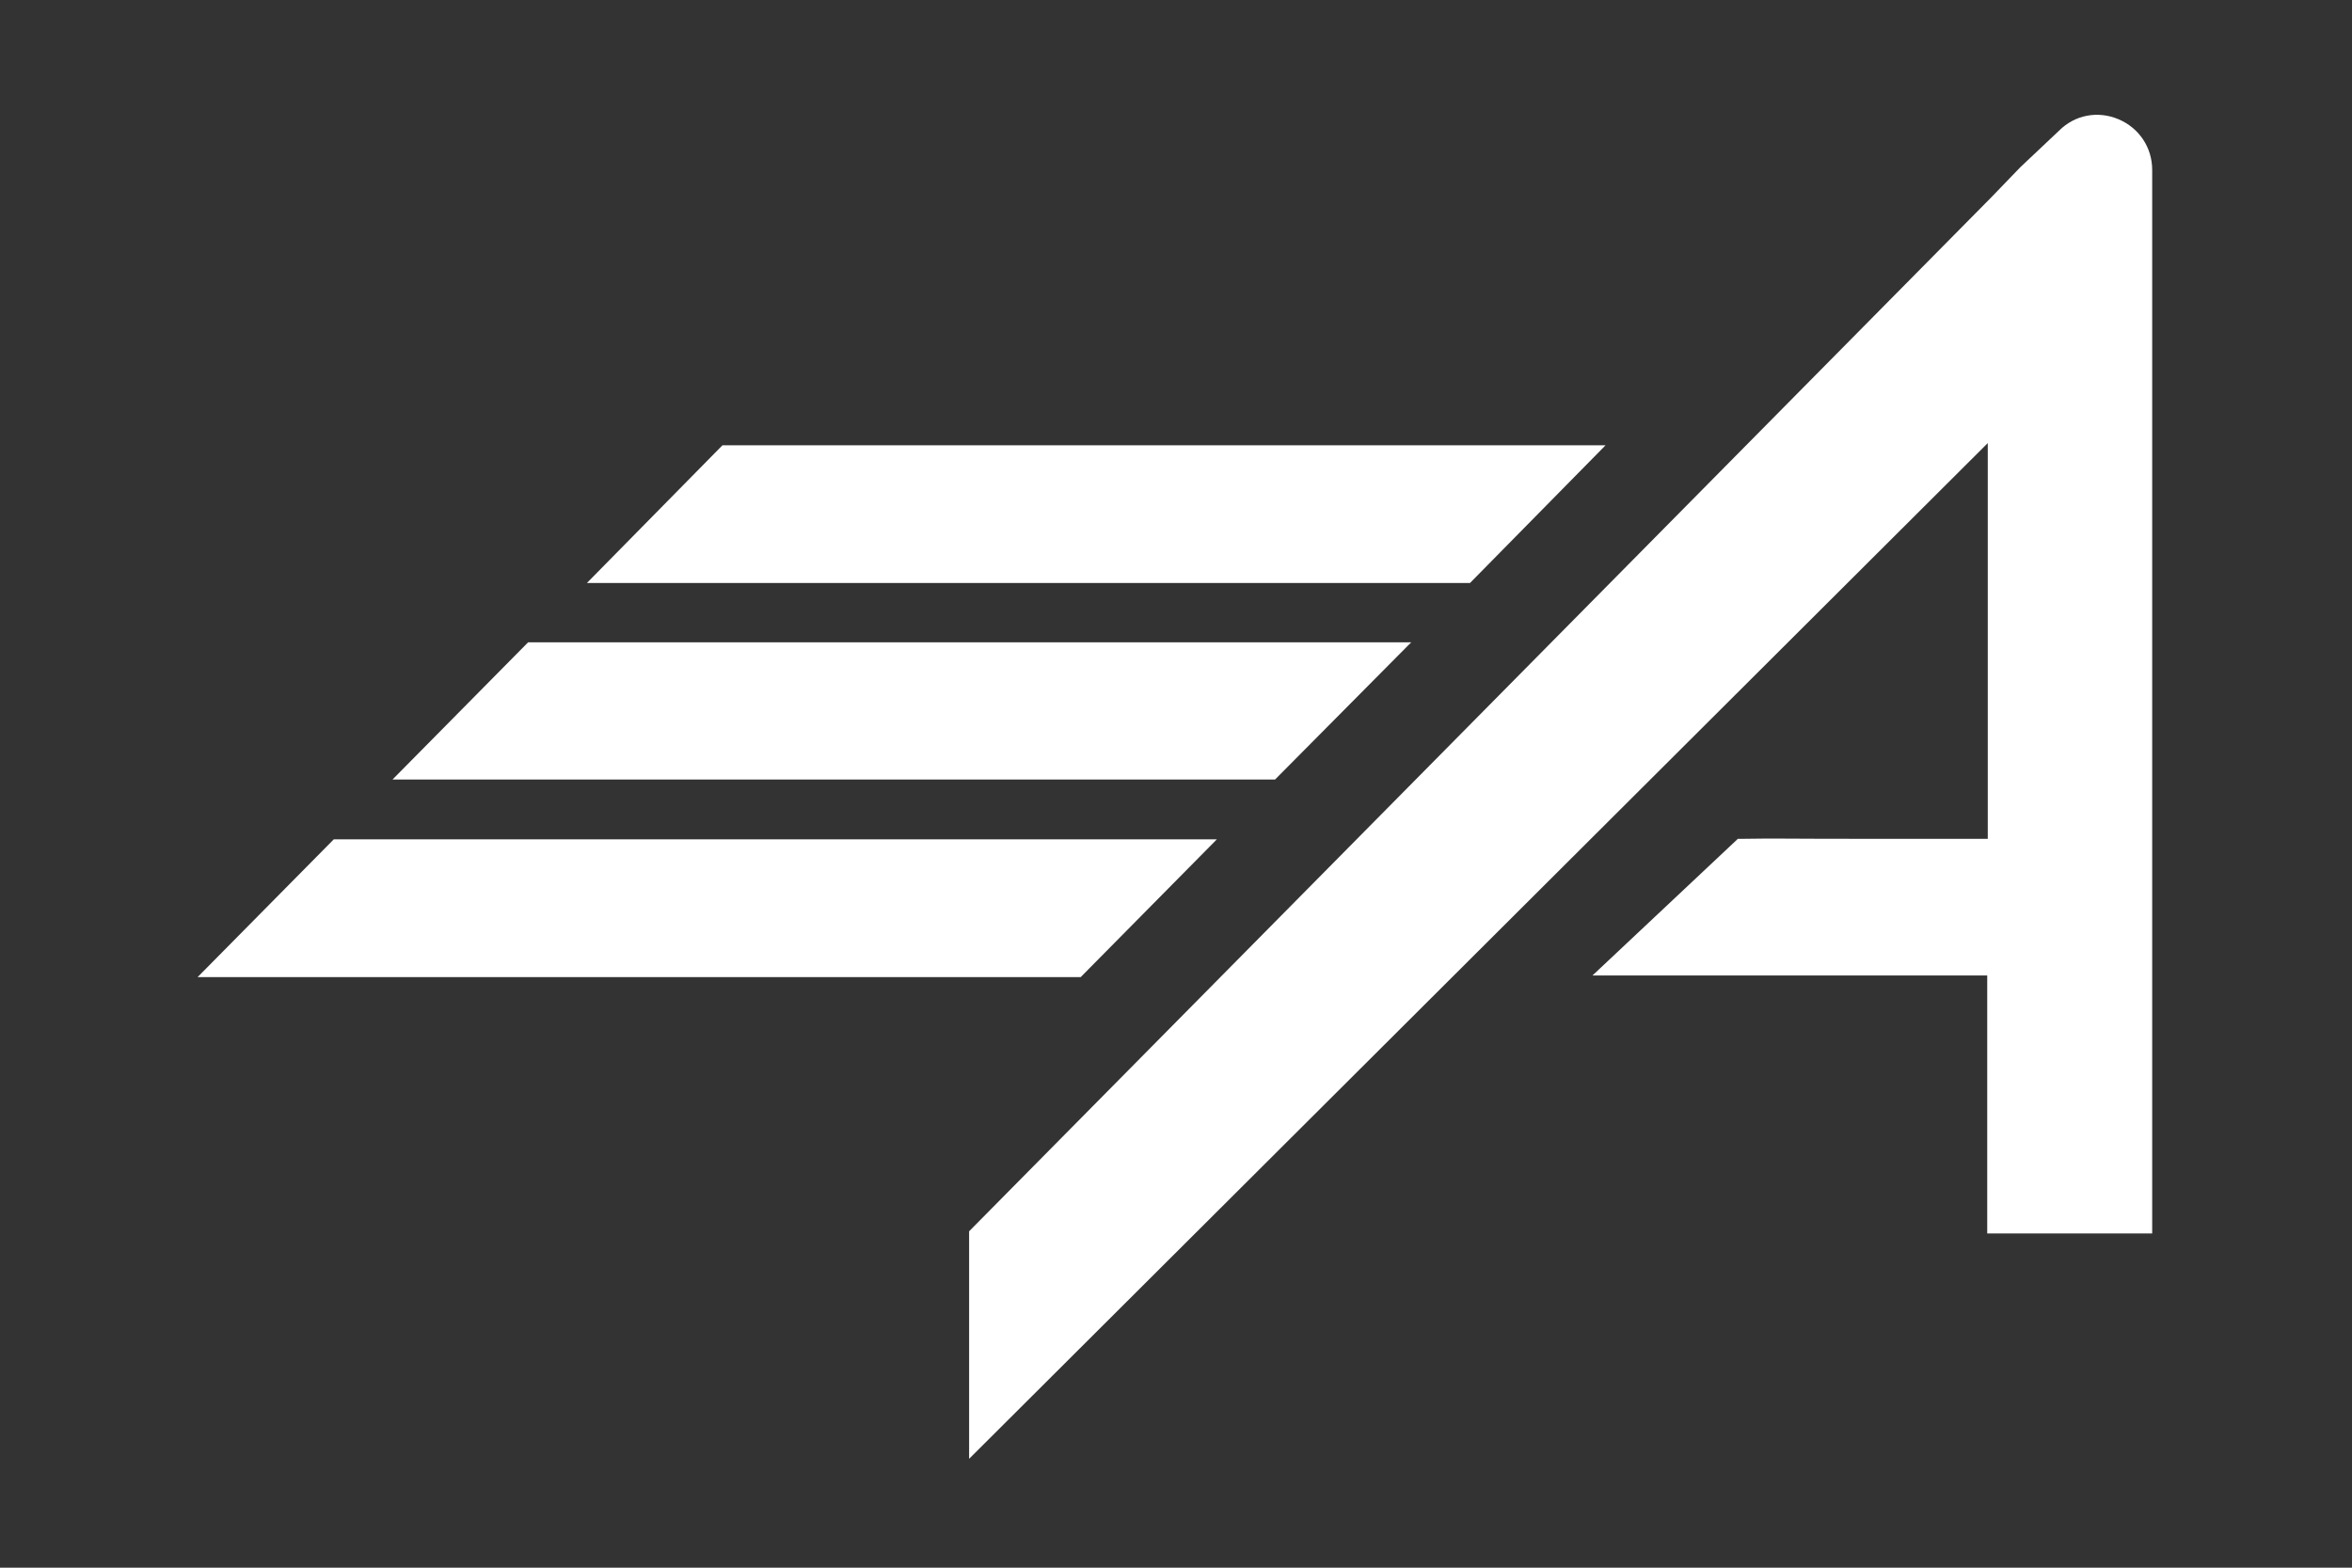<svg xmlns="http://www.w3.org/2000/svg" viewBox="0 0 432 288"><rect x="0" y="0" width="432" height="288" fill="#333333" stroke="none"/><path fill="#fff" d="M378.2 24c2.9-2.9 7.1-3.7 10.9-2.1 3.8 1.6 6.2 5.2 6.2 9.3v195.4H365v-47.4h-72.5l26.7-25.1h1c6-.1 7.4 0 21.2 0h23.7V81.4L178 268v-41.8L365.7 36.3l5.4-5.6 7.1-6.7zm-83.3 57.8H132.7l-24.9 25.3H270zm-71.4 72.4H61.3l-25 25.3h162.2zm35.7-36.2H97l-24.9 25.2h162.1z"/></svg>